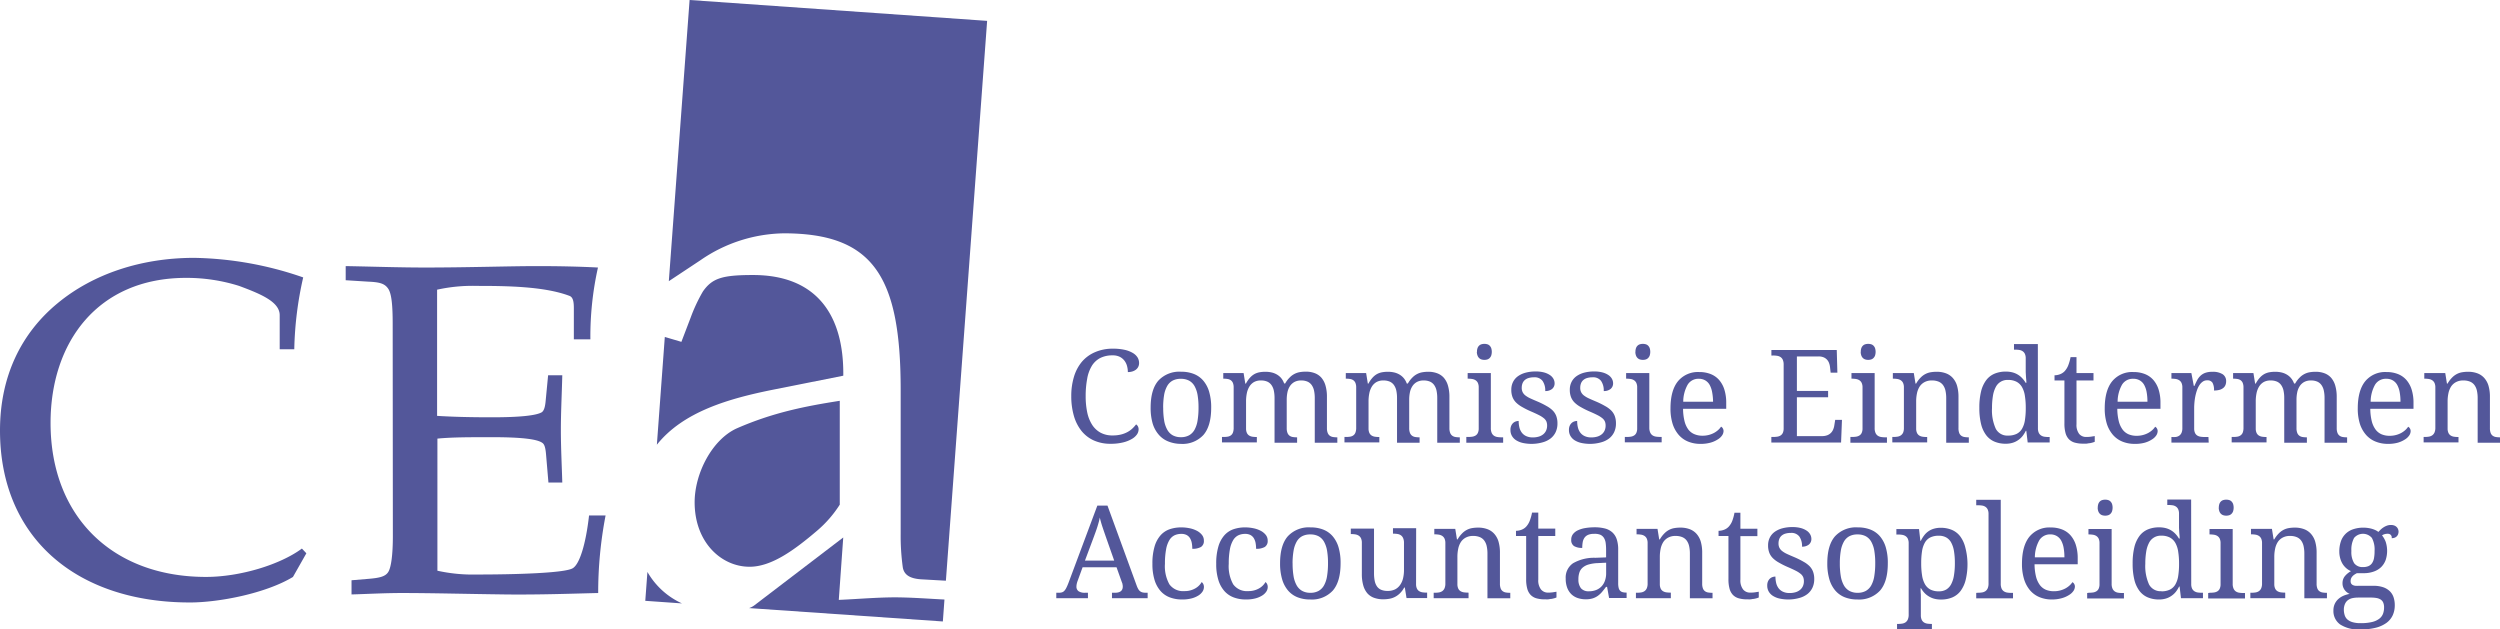 <?xml version="1.0" ?>
<svg xmlns="http://www.w3.org/2000/svg" viewBox="0 0 560.69 141.15">
	<defs>
		<style>.a{fill:#53579a;}</style>
	</defs>
	<path class="a" d="M145.2,128.27l-.48,6.48,8.23.58A17.08,17.08,0,0,1,145.2,128.27Z"/>
	<path class="a" d="M173.22,87.43l15.91-3.17c.16-13.76-6.11-22.58-20.24-22.58-6.91,0-9.16.71-11.25,3.7a36.5,36.5,0,0,0-2.73,5.82l-2.09,5.47-3.72-1.1-1.78,24.17C153.26,92.29,163.53,89.39,173.22,87.43Z"/>
	<path class="a" d="M188.12,134.54l1-14L169.2,135.75a4.1,4.1,0,0,1-1.2.63l43.46,3,.36-4.92c-3.78-.19-7.55-.49-11.33-.49C196.32,134,192.3,134.36,188.12,134.54Z"/>
	<path class="a" d="M175.78,52.33C195.87,52.33,202,62,202,87.43V119.7a51.17,51.17,0,0,0,.48,7.58c.32,1.76,1.77,2.47,4,2.64l5.66.32L221.39,4.68,154.66,0,150,63.06l7.14-4.73A33.67,33.67,0,0,1,175.78,52.33Z"/>
	<path class="a" d="M155.79,112.65c0,9,6,14.46,12.32,14.46,4.9,0,10-3.7,15.17-8.11a25.89,25.89,0,0,0,5.06-5.82V89.89c-7.9,1.24-15,2.65-23.07,6.17C159.75,98.54,155.79,106.12,155.79,112.65Z"/>
	<path class="a" d="M65.7,129.4c-6.15,3.71-16.64,5.72-23.1,5.72C17.17,135.12,0,120.61,0,96.55,0,84.37,4.77,74.72,12.93,68c7.95-6.57,18.75-10.17,30.62-10.17A78,78,0,0,1,68,62.22a78.86,78.86,0,0,0-2,16.11H62.73V70.69c0-3-4.24-4.76-9.11-6.57a39.22,39.22,0,0,0-11.87-1.8c-19.92,0-30.41,14.52-30.41,32.53,0,21,13.88,34.54,34.86,34.54,7.63,0,16.64-2.75,21.51-6.36l1,1.06Z"/>
	<path class="a" d="M88.07,72.71c0-4-.21-6.78-1-7.95s-1.91-1.48-4.45-1.59l-5.09-.32V59.68c5.83.1,11.87.32,17.91.32,9.22,0,19-.32,25-.32,4.77,0,9.54.1,13.67.32a70.72,70.72,0,0,0-1.7,16.11h-3.71V69.21c0-1.38-.11-2.54-1-2.86-5.62-2.12-14-2.23-20.77-2.23a36.79,36.79,0,0,0-8.9.85V93.27c3.39.21,7.2.32,12.29.32,6.46,0,10.07-.42,11.23-1.16.53-.42.74-1.38.85-2.75l.53-5.51h3.18c-.11,4.35-.32,8.37-.32,12.29s.21,7.95.32,11.76H123l-.53-6.25c-.11-1.38-.32-2.33-.85-2.65-1.16-.85-4.77-1.27-11.23-1.27-5.09,0-9,0-12.29.32V128a36.76,36.76,0,0,0,8.9.85c8.69,0,19.5-.32,21.4-1.38,1.59-.85,3-5.51,3.71-11.87h3.71A91.25,91.25,0,0,0,134.16,133c-4.66.1-13,.42-20.88.32-8.16-.1-16.53-.32-23.1-.32-4,0-7.52.21-11.34.32v-3.18l3.82-.32c2.54-.21,3.82-.53,4.45-1.59s1-3.92,1-7.94Z"/>
	<path class="a" d="M249.6,78.2a11.85,11.85,0,0,1,2.59.25,6.2,6.2,0,0,1,1.83.69,3.13,3.13,0,0,1,1.09,1,2.44,2.44,0,0,1,.36,1.29,1.84,1.84,0,0,1-.19.84,1.86,1.86,0,0,1-.53.64,2.53,2.53,0,0,1-.8.4,3.37,3.37,0,0,1-1,.14,5.21,5.21,0,0,0-.18-1.35,3.42,3.42,0,0,0-.58-1.2,3.06,3.06,0,0,0-1.05-.87,3.45,3.45,0,0,0-1.6-.33,6,6,0,0,0-2.8.6,4.84,4.84,0,0,0-1.87,1.76A8.3,8.3,0,0,0,243.82,85a20.68,20.68,0,0,0-.33,3.88,17.33,17.33,0,0,0,.34,3.56,8.3,8.3,0,0,0,1.08,2.78,5.26,5.26,0,0,0,1.88,1.8,5.55,5.55,0,0,0,2.75.64,7.71,7.71,0,0,0,1.88-.21,6.15,6.15,0,0,0,1.44-.55,5.3,5.3,0,0,0,1.1-.79,7.66,7.66,0,0,0,.84-.93,1.22,1.22,0,0,1,.4.43,1.41,1.41,0,0,1,.16.71,2.06,2.06,0,0,1-.38,1.13,3.53,3.53,0,0,1-1.14,1,7.19,7.19,0,0,1-1.95.77,11.28,11.28,0,0,1-2.8.31,9,9,0,0,1-3.82-.77,7.53,7.53,0,0,1-2.76-2.17,9.67,9.67,0,0,1-1.68-3.38,15.8,15.8,0,0,1-.57-4.37,14.78,14.78,0,0,1,.6-4.32,9.51,9.51,0,0,1,1.77-3.37A8,8,0,0,1,245.55,79,9.82,9.82,0,0,1,249.6,78.2Z"/>
	<path class="a" d="M271.64,91.44q0,4.1-1.74,6.11a6.38,6.38,0,0,1-5.09,2A7.6,7.6,0,0,1,262,99a5.42,5.42,0,0,1-2.12-1.51A6.82,6.82,0,0,1,258.52,95a12.4,12.4,0,0,1-.46-3.57q0-4.07,1.73-6.06a6.4,6.4,0,0,1,5.11-2,7.69,7.69,0,0,1,2.83.49,5.38,5.38,0,0,1,2.12,1.49,6.77,6.77,0,0,1,1.33,2.51A12.25,12.25,0,0,1,271.64,91.44Zm-10.76,0a17,17,0,0,0,.21,2.85,6.3,6.3,0,0,0,.69,2.07A3.26,3.26,0,0,0,263,97.62a3.74,3.74,0,0,0,1.85.43,3.7,3.7,0,0,0,1.85-.43,3.22,3.22,0,0,0,1.22-1.26,6.3,6.3,0,0,0,.67-2.07,17.56,17.56,0,0,0,.21-2.85,16.7,16.7,0,0,0-.21-2.84,6.24,6.24,0,0,0-.68-2,3.13,3.13,0,0,0-1.23-1.23,3.85,3.85,0,0,0-1.85-.41,3.81,3.81,0,0,0-1.85.41,3.14,3.14,0,0,0-1.22,1.23,6.24,6.24,0,0,0-.68,2A16.7,16.7,0,0,0,260.87,91.44Z"/>
	<path class="a" d="M281.88,98v1.22h-7.82V98h.38a5.42,5.42,0,0,0,.91-.07,1.65,1.65,0,0,0,.71-.29,1.4,1.4,0,0,0,.46-.63,3,3,0,0,0,.16-1.09V86.88a2.61,2.61,0,0,0-.17-1,1.42,1.42,0,0,0-.47-.6,1.69,1.69,0,0,0-.71-.28,5.33,5.33,0,0,0-.89-.07h-.09V83.67h4.56l.38,2.36h.14a6.48,6.48,0,0,1,.92-1.33,4,4,0,0,1,1-.81,3.84,3.84,0,0,1,1.15-.4,7.4,7.4,0,0,1,1.29-.11,6.17,6.17,0,0,1,1.35.14,4.22,4.22,0,0,1,1.19.45,3.73,3.73,0,0,1,1,.82A4,4,0,0,1,288,86h.24a5.86,5.86,0,0,1,1-1.33,4.09,4.09,0,0,1,2.29-1.21,7.89,7.89,0,0,1,1.31-.11,5.57,5.57,0,0,1,2,.33,3.73,3.73,0,0,1,1.49,1,4.66,4.66,0,0,1,.94,1.77,8.93,8.93,0,0,1,.33,2.57V96a2.91,2.91,0,0,0,.17,1.09,1.45,1.45,0,0,0,.47.63,1.65,1.65,0,0,0,.71.29,5.33,5.33,0,0,0,.89.07h.09v1.22h-5.06v-10a7.89,7.89,0,0,0-.16-1.69,3.4,3.4,0,0,0-.53-1.25,2.28,2.28,0,0,0-.94-.77,3.45,3.45,0,0,0-1.42-.26,3.08,3.08,0,0,0-1.53.35,2.81,2.81,0,0,0-1,.94,4,4,0,0,0-.55,1.38,8.13,8.13,0,0,0-.16,1.66V96a2.91,2.91,0,0,0,.17,1.09,1.45,1.45,0,0,0,.47.63,1.65,1.65,0,0,0,.71.29,5.33,5.33,0,0,0,.89.07h.09v1.22h-5.06v-10a7.89,7.89,0,0,0-.16-1.69,3.4,3.4,0,0,0-.53-1.25,2.28,2.28,0,0,0-.94-.77,3.45,3.45,0,0,0-1.42-.26,3.08,3.08,0,0,0-1.6.38,3,3,0,0,0-1,1,4.62,4.62,0,0,0-.57,1.51,9.11,9.11,0,0,0-.17,1.79V96.1a2.35,2.35,0,0,0,.19,1,1.38,1.38,0,0,0,.52.59,2,2,0,0,0,.76.26,6.28,6.28,0,0,0,.92.06Z"/>
	<path class="a" d="M309.35,98v1.22h-7.82V98h.38a5.42,5.42,0,0,0,.91-.07,1.65,1.65,0,0,0,.71-.29A1.4,1.4,0,0,0,304,97a3,3,0,0,0,.16-1.09V86.88a2.61,2.61,0,0,0-.17-1,1.42,1.42,0,0,0-.47-.6,1.69,1.69,0,0,0-.71-.28,5.33,5.33,0,0,0-.89-.07h-.09V83.67h4.56l.38,2.36h.14a6.48,6.48,0,0,1,.92-1.33,4,4,0,0,1,1-.81,3.84,3.84,0,0,1,1.15-.4,7.4,7.4,0,0,1,1.29-.11,6.17,6.17,0,0,1,1.35.14,4.22,4.22,0,0,1,1.19.45,3.73,3.73,0,0,1,1,.82,4,4,0,0,1,.7,1.23h.24a5.86,5.86,0,0,1,1-1.33A4.09,4.09,0,0,1,319,83.49a7.89,7.89,0,0,1,1.31-.11,5.57,5.57,0,0,1,2,.33,3.73,3.73,0,0,1,1.49,1,4.66,4.66,0,0,1,.94,1.77,8.93,8.93,0,0,1,.33,2.57V96a2.91,2.91,0,0,0,.17,1.09,1.45,1.45,0,0,0,.47.63,1.65,1.65,0,0,0,.71.29,5.33,5.33,0,0,0,.89.07h.09v1.22h-5.06v-10a7.89,7.89,0,0,0-.16-1.69,3.4,3.4,0,0,0-.53-1.25,2.28,2.28,0,0,0-.94-.77,3.45,3.45,0,0,0-1.42-.26,3.08,3.08,0,0,0-1.53.35,2.81,2.81,0,0,0-1,.94,4,4,0,0,0-.55,1.38,8.13,8.13,0,0,0-.16,1.66V96a2.91,2.91,0,0,0,.17,1.09,1.45,1.45,0,0,0,.47.63,1.65,1.65,0,0,0,.71.29,5.33,5.33,0,0,0,.89.07h.09v1.22h-5.06v-10a7.89,7.89,0,0,0-.16-1.69,3.4,3.4,0,0,0-.53-1.25,2.28,2.28,0,0,0-.94-.77,3.45,3.45,0,0,0-1.42-.26,3.08,3.08,0,0,0-1.6.38,3,3,0,0,0-1,1,4.62,4.62,0,0,0-.57,1.51,9.11,9.11,0,0,0-.17,1.79V96.1a2.35,2.35,0,0,0,.19,1,1.38,1.38,0,0,0,.52.59,2,2,0,0,0,.76.26,6.28,6.28,0,0,0,.92.06Z"/>
	<path class="a" d="M329.25,98a6.28,6.28,0,0,0,.92-.06,2,2,0,0,0,.76-.26,1.38,1.38,0,0,0,.52-.59,2.35,2.35,0,0,0,.19-1V86.88a2.35,2.35,0,0,0-.19-1,1.48,1.48,0,0,0-.52-.6,1.94,1.94,0,0,0-.76-.28,5.72,5.72,0,0,0-.92-.07h-.09V83.67h5.2V96a2.62,2.62,0,0,0,.19,1.09,1.53,1.53,0,0,0,.51.63,1.84,1.84,0,0,0,.76.29,5.85,5.85,0,0,0,.92.07h.38v1.22h-8.26V98Zm2-19.09a2.45,2.45,0,0,1,.13-.85,1.44,1.44,0,0,1,.36-.55,1.27,1.27,0,0,1,.53-.3,2.37,2.37,0,0,1,.65-.09,2.32,2.32,0,0,1,.64.09,1.21,1.21,0,0,1,.52.3,1.55,1.55,0,0,1,.36.55,2.76,2.76,0,0,1,0,1.7,1.55,1.55,0,0,1-.36.55,1.27,1.27,0,0,1-.52.31,2.17,2.17,0,0,1-.64.09,2.22,2.22,0,0,1-.65-.09,1.33,1.33,0,0,1-.53-.31,1.44,1.44,0,0,1-.36-.55A2.45,2.45,0,0,1,331.22,79Z"/>
	<path class="a" d="M343.61,99.55a9.4,9.4,0,0,1-2-.19,4.73,4.73,0,0,1-1.51-.58,2.85,2.85,0,0,1-1-1,2.58,2.58,0,0,1-.34-1.34,2.2,2.2,0,0,1,.19-1,1.83,1.83,0,0,1,.47-.62,1.65,1.65,0,0,1,.6-.32,2.11,2.11,0,0,1,.58-.09,6.27,6.27,0,0,0,.16,1.43,3.19,3.19,0,0,0,.53,1.17,2.56,2.56,0,0,0,1,.8,3.39,3.39,0,0,0,1.48.29,4.51,4.51,0,0,0,1.38-.19,2.86,2.86,0,0,0,1-.54,2.3,2.3,0,0,0,.62-.84,2.66,2.66,0,0,0,.21-1.07,2.41,2.41,0,0,0-.16-.93,2,2,0,0,0-.57-.73,5.9,5.9,0,0,0-1.1-.7q-.7-.36-1.75-.81t-2-1a6.18,6.18,0,0,1-1.37-1,3.55,3.55,0,0,1-.81-1.23,4.49,4.49,0,0,1-.27-1.64,3.82,3.82,0,0,1,.39-1.76,3.54,3.54,0,0,1,1.11-1.29,5.32,5.32,0,0,1,1.73-.79,8.66,8.66,0,0,1,2.24-.27,7.11,7.11,0,0,1,1.83.21,4.45,4.45,0,0,1,1.33.58,2.46,2.46,0,0,1,.81.85,2.11,2.11,0,0,1,.27,1,1.6,1.6,0,0,1-.55,1.27,2.3,2.3,0,0,1-1.55.48,3.74,3.74,0,0,0-.6-2.27,2.21,2.21,0,0,0-1.9-.81,4.12,4.12,0,0,0-1.26.17,2.25,2.25,0,0,0-.86.48,1.9,1.9,0,0,0-.49.74,2.7,2.7,0,0,0-.16.94,2.15,2.15,0,0,0,.2,1,2.19,2.19,0,0,0,.63.75,5.71,5.71,0,0,0,1.12.66q.69.32,1.65.72a18.61,18.61,0,0,1,2,1,6,6,0,0,1,1.36,1,3.56,3.56,0,0,1,.79,1.25,4.64,4.64,0,0,1,.26,1.6,4.52,4.52,0,0,1-.41,2,3.92,3.92,0,0,1-1.16,1.43,5.14,5.14,0,0,1-1.81.86A9.08,9.08,0,0,1,343.61,99.55Z"/>
	<path class="a" d="M356.73,99.55a9.4,9.4,0,0,1-2-.19,4.73,4.73,0,0,1-1.51-.58,2.85,2.85,0,0,1-1-1,2.58,2.58,0,0,1-.34-1.34,2.2,2.2,0,0,1,.19-1,1.83,1.83,0,0,1,.47-.62,1.65,1.65,0,0,1,.6-.32,2.11,2.11,0,0,1,.58-.09,6.27,6.27,0,0,0,.16,1.43,3.19,3.19,0,0,0,.53,1.17,2.56,2.56,0,0,0,1,.8,3.39,3.39,0,0,0,1.48.29,4.51,4.51,0,0,0,1.38-.19,2.86,2.86,0,0,0,1-.54,2.3,2.3,0,0,0,.62-.84,2.66,2.66,0,0,0,.21-1.07,2.41,2.41,0,0,0-.16-.93,2,2,0,0,0-.57-.73,5.9,5.9,0,0,0-1.1-.7q-.7-.36-1.75-.81t-2-1a6.18,6.18,0,0,1-1.37-1,3.55,3.55,0,0,1-.81-1.23,4.49,4.49,0,0,1-.27-1.64,3.82,3.82,0,0,1,.39-1.76,3.54,3.54,0,0,1,1.11-1.29,5.32,5.32,0,0,1,1.73-.79,8.66,8.66,0,0,1,2.24-.27,7.11,7.11,0,0,1,1.83.21,4.45,4.45,0,0,1,1.33.58,2.46,2.46,0,0,1,.81.85,2.11,2.11,0,0,1,.27,1,1.6,1.6,0,0,1-.55,1.27,2.3,2.3,0,0,1-1.55.48,3.74,3.74,0,0,0-.6-2.27,2.21,2.21,0,0,0-1.9-.81,4.12,4.12,0,0,0-1.26.17,2.25,2.25,0,0,0-.86.48,1.9,1.9,0,0,0-.49.74,2.7,2.7,0,0,0-.16.94,2.15,2.15,0,0,0,.2,1,2.19,2.19,0,0,0,.63.75,5.71,5.71,0,0,0,1.12.66q.69.32,1.65.72a18.61,18.61,0,0,1,2,1,6,6,0,0,1,1.36,1,3.56,3.56,0,0,1,.79,1.25,4.64,4.64,0,0,1,.26,1.6,4.52,4.52,0,0,1-.41,2,3.92,3.92,0,0,1-1.16,1.43,5.14,5.14,0,0,1-1.81.86A9.08,9.08,0,0,1,356.73,99.55Z"/>
	<path class="a" d="M364.79,98a6.28,6.28,0,0,0,.92-.06,2,2,0,0,0,.76-.26,1.38,1.38,0,0,0,.52-.59,2.35,2.35,0,0,0,.19-1V86.88a2.35,2.35,0,0,0-.19-1,1.48,1.48,0,0,0-.52-.6,1.94,1.94,0,0,0-.76-.28,5.72,5.72,0,0,0-.92-.07h-.09V83.67h5.2V96A2.62,2.62,0,0,0,370.1,97a1.53,1.53,0,0,0,.51.63,1.84,1.84,0,0,0,.76.29,5.85,5.85,0,0,0,.92.07h.38v1.22h-8.26V98Zm2-19.09a2.45,2.45,0,0,1,.13-.85,1.44,1.44,0,0,1,.36-.55,1.27,1.27,0,0,1,.53-.3,2.37,2.37,0,0,1,.65-.09,2.32,2.32,0,0,1,.64.09,1.21,1.21,0,0,1,.52.3,1.55,1.55,0,0,1,.36.55,2.76,2.76,0,0,1,0,1.7,1.55,1.55,0,0,1-.36.55,1.27,1.27,0,0,1-.52.31,2.17,2.17,0,0,1-.64.09,2.22,2.22,0,0,1-.65-.09,1.33,1.33,0,0,1-.53-.31,1.44,1.44,0,0,1-.36-.55A2.45,2.45,0,0,1,366.77,79Z"/>
	<path class="a" d="M381.39,99.55a7.2,7.2,0,0,1-2.83-.53,5.61,5.61,0,0,1-2.12-1.55A7.07,7.07,0,0,1,375.11,95a11.36,11.36,0,0,1-.46-3.37q0-4.07,1.68-6.13a5.8,5.8,0,0,1,4.77-2.06,6.86,6.86,0,0,1,2.53.44,4.93,4.93,0,0,1,1.9,1.31,6,6,0,0,1,1.2,2.17,9.85,9.85,0,0,1,.42,3v1.33h-9.68a12.1,12.1,0,0,0,.32,2.73,5.36,5.36,0,0,0,.84,1.88A3.29,3.29,0,0,0,380,97.37a4.54,4.54,0,0,0,1.83.35,5.47,5.47,0,0,0,1.4-.17,5.31,5.31,0,0,0,1.17-.45,4.82,4.82,0,0,0,.93-.65,3.73,3.73,0,0,0,.66-.76.9.9,0,0,1,.38.36,1.14,1.14,0,0,1,.18.64,1.81,1.81,0,0,1-.31.94,3.13,3.13,0,0,1-1,.93,5.88,5.88,0,0,1-1.6.71A8,8,0,0,1,381.39,99.55ZM381,84.95a2.82,2.82,0,0,0-2.49,1.31,7.86,7.86,0,0,0-1,3.84h6.69A12,12,0,0,0,384,88a5.42,5.42,0,0,0-.54-1.63,2.71,2.71,0,0,0-1-1.05A2.8,2.8,0,0,0,381,84.95Z"/>
	<path class="a" d="M403,97.81h5.61a3.26,3.26,0,0,0,1.19-.19,2.35,2.35,0,0,0,.82-.52,2.38,2.38,0,0,0,.51-.76,3.71,3.71,0,0,0,.26-.92l.2-1.25h1.52l-.2,5.08H397.27V98h.37a6.28,6.28,0,0,0,.92-.06,2,2,0,0,0,.76-.26,1.38,1.38,0,0,0,.52-.59,2.35,2.35,0,0,0,.19-1V81.81a2.71,2.71,0,0,0-.18-1.09,1.45,1.45,0,0,0-.51-.63,1.89,1.89,0,0,0-.76-.29,5.81,5.81,0,0,0-.93-.07h-.37V78.5h14.66l.14,5.08h-1.51l-.14-1.25a3.86,3.86,0,0,0-.22-.92,2.27,2.27,0,0,0-.47-.76,2.18,2.18,0,0,0-.77-.52,2.9,2.9,0,0,0-1.11-.19H403v7.74h7v1.42h-7Z"/>
	<path class="a" d="M415.33,98a6.28,6.28,0,0,0,.92-.06,2,2,0,0,0,.76-.26,1.38,1.38,0,0,0,.52-.59,2.35,2.35,0,0,0,.19-1V86.88a2.35,2.35,0,0,0-.19-1,1.48,1.48,0,0,0-.52-.6,1.94,1.94,0,0,0-.76-.28,5.72,5.72,0,0,0-.92-.07h-.09V83.67h5.2V96a2.62,2.62,0,0,0,.19,1.09,1.53,1.53,0,0,0,.51.63,1.84,1.84,0,0,0,.76.29,5.85,5.85,0,0,0,.92.07h.38v1.22H415V98Zm2-19.09a2.45,2.45,0,0,1,.13-.85,1.44,1.44,0,0,1,.36-.55,1.27,1.27,0,0,1,.53-.3,2.37,2.37,0,0,1,.65-.09,2.32,2.32,0,0,1,.64.09,1.21,1.21,0,0,1,.52.3,1.55,1.55,0,0,1,.36.55,2.76,2.76,0,0,1,0,1.7,1.55,1.55,0,0,1-.36.55,1.27,1.27,0,0,1-.52.31,2.17,2.17,0,0,1-.64.09,2.22,2.22,0,0,1-.65-.09,1.33,1.33,0,0,1-.53-.31,1.44,1.44,0,0,1-.36-.55A2.45,2.45,0,0,1,417.31,79Z"/>
	<path class="a" d="M432.22,98v1.22h-7.82V98h.24a5.81,5.81,0,0,0,.93-.07,1.83,1.83,0,0,0,.75-.29,1.53,1.53,0,0,0,.51-.63A2.62,2.62,0,0,0,427,96V86.88a2.35,2.35,0,0,0-.19-1,1.48,1.48,0,0,0-.52-.6,1.94,1.94,0,0,0-.76-.28,5.72,5.72,0,0,0-.92-.07h-.09V83.67h4.7l.38,2.36h.14a6.37,6.37,0,0,1,1-1.33,4.19,4.19,0,0,1,1.07-.81,4,4,0,0,1,1.19-.4,8,8,0,0,1,1.33-.11,5.88,5.88,0,0,1,2.05.33,3.88,3.88,0,0,1,1.53,1,4.56,4.56,0,0,1,1,1.77,8.76,8.76,0,0,1,.33,2.57V96a3,3,0,0,0,.16,1.09,1.4,1.4,0,0,0,.46.63,1.65,1.65,0,0,0,.71.29,5.33,5.33,0,0,0,.89.07h.1v1.22h-5.07v-10a7.55,7.55,0,0,0-.17-1.69,3.35,3.35,0,0,0-.55-1.25,2.35,2.35,0,0,0-1-.77,3.78,3.78,0,0,0-1.49-.26,3.33,3.33,0,0,0-1.67.38,3,3,0,0,0-1.09,1,4.53,4.53,0,0,0-.59,1.51,8.74,8.74,0,0,0-.18,1.79V96.1a2.35,2.35,0,0,0,.19,1,1.38,1.38,0,0,0,.52.59,2,2,0,0,0,.76.26,6.28,6.28,0,0,0,.92.06Z"/>
	<path class="a" d="M457.06,96.07a2.35,2.35,0,0,0,.19,1,1.48,1.48,0,0,0,.52.6,1.87,1.87,0,0,0,.76.28,6.28,6.28,0,0,0,.92.06h.24v1.22h-4.93l-.31-2.61h-.11a6.73,6.73,0,0,1-.75,1.2,4.47,4.47,0,0,1-1,.91,4.29,4.29,0,0,1-1.22.58,5.28,5.28,0,0,1-1.53.21,6.4,6.4,0,0,1-2.54-.48,4.59,4.59,0,0,1-1.86-1.46,6.85,6.85,0,0,1-1.14-2.51,14.88,14.88,0,0,1-.38-3.61,15.13,15.13,0,0,1,.38-3.64,6.93,6.93,0,0,1,1.14-2.53,4.56,4.56,0,0,1,1.86-1.47,6.4,6.4,0,0,1,2.54-.48,5.79,5.79,0,0,1,1.52.18,4.5,4.5,0,0,1,2.2,1.33,5.39,5.39,0,0,1,.74,1h.17c0-.47-.06-.92-.09-1.33l-.06-1.07q0-.53,0-.79V80.36a2.35,2.35,0,0,0-.19-1,1.48,1.48,0,0,0-.52-.6,1.87,1.87,0,0,0-.76-.28,6.28,6.28,0,0,0-.92-.06h-.24V77.17h5.35Zm-6.69,1.62a4.25,4.25,0,0,0,1.9-.38,2.93,2.93,0,0,0,1.22-1.14,5.45,5.45,0,0,0,.65-1.93,17.1,17.1,0,0,0,.19-2.74,16.69,16.69,0,0,0-.19-2.68,5.67,5.67,0,0,0-.65-2,3.11,3.11,0,0,0-1.23-1.2,4,4,0,0,0-1.92-.41,2.92,2.92,0,0,0-2.75,1.62,6.32,6.32,0,0,0-.63,2,16.2,16.2,0,0,0-.2,2.69,10,10,0,0,0,.84,4.63A2.91,2.91,0,0,0,450.37,97.69Z"/>
	<path class="a" d="M467.91,98a7.49,7.49,0,0,0,1-.06l.89-.14v1.28a3.42,3.42,0,0,1-.48.17q-.3.09-.65.15c-.23,0-.48.08-.73.1s-.5,0-.72,0a6.79,6.79,0,0,1-1.9-.23,2.94,2.94,0,0,1-1.31-.76,3.23,3.23,0,0,1-.76-1.39A7.78,7.78,0,0,1,463,95V85.33h-2.22V84.17a3.65,3.65,0,0,0,1.16-.21,2.78,2.78,0,0,0,1.11-.71,4.25,4.25,0,0,0,.8-1.29,10.46,10.46,0,0,0,.53-1.87h1.33v3.58h3.81v1.66h-3.81v9.8a3.29,3.29,0,0,0,.6,2.19A2,2,0,0,0,467.91,98Z"/>
	<path class="a" d="M478.78,99.55a7.2,7.2,0,0,1-2.83-.53,5.61,5.61,0,0,1-2.12-1.55A7.07,7.07,0,0,1,472.5,95a11.36,11.36,0,0,1-.46-3.37q0-4.07,1.68-6.13a5.8,5.8,0,0,1,4.77-2.06,6.86,6.86,0,0,1,2.53.44,4.93,4.93,0,0,1,1.9,1.31,6,6,0,0,1,1.2,2.17,9.85,9.85,0,0,1,.42,3v1.33h-9.68a12.1,12.1,0,0,0,.32,2.73,5.36,5.36,0,0,0,.84,1.88,3.29,3.29,0,0,0,1.34,1.09,4.54,4.54,0,0,0,1.83.35,5.47,5.47,0,0,0,1.4-.17,5.31,5.31,0,0,0,1.17-.45,4.82,4.82,0,0,0,.93-.65,3.73,3.73,0,0,0,.66-.76.9.9,0,0,1,.38.36,1.14,1.14,0,0,1,.18.64,1.81,1.81,0,0,1-.31.94,3.13,3.13,0,0,1-1,.93,5.88,5.88,0,0,1-1.6.71A8,8,0,0,1,478.78,99.55Zm-.36-14.6a2.82,2.82,0,0,0-2.49,1.31,7.86,7.86,0,0,0-1,3.84h6.69a12,12,0,0,0-.17-2.1,5.42,5.42,0,0,0-.54-1.63,2.71,2.71,0,0,0-1-1.05A2.8,2.8,0,0,0,478.43,84.95Z"/>
	<path class="a" d="M495.36,99.26H487V98H487A5.81,5.81,0,0,0,488,98a1.83,1.83,0,0,0,.75-.29,1.53,1.53,0,0,0,.51-.63,2.62,2.62,0,0,0,.19-1.09V86.88a2.35,2.35,0,0,0-.19-1,1.48,1.48,0,0,0-.52-.6A1.94,1.94,0,0,0,488,85a5.72,5.72,0,0,0-.92-.07H487V83.67h4.47l.55,2.88h.14q.28-.65.58-1.23a4,4,0,0,1,.73-1,3.08,3.08,0,0,1,1.07-.68,4.45,4.45,0,0,1,1.6-.25,4.08,4.08,0,0,1,2.36.55,1.81,1.81,0,0,1,.77,1.56,2.29,2.29,0,0,1-.15.84,1.63,1.63,0,0,1-.48.66,2.26,2.26,0,0,1-.84.43,4.52,4.52,0,0,1-1.25.15,3.35,3.35,0,0,0-.34-1.74A1.31,1.31,0,0,0,495,85.3a1.62,1.62,0,0,0-1,.31,2.85,2.85,0,0,0-.75.81,5.35,5.35,0,0,0-.54,1.16,10.59,10.59,0,0,0-.36,1.34,12.41,12.41,0,0,0-.19,1.37q-.06.68-.06,1.24V96.1a2.35,2.35,0,0,0,.19,1,1.38,1.38,0,0,0,.52.59,2,2,0,0,0,.76.26,6.28,6.28,0,0,0,.92.06h.81Z"/>
	<path class="a" d="M508.33,98v1.22h-7.82V98h.38a5.42,5.42,0,0,0,.91-.07,1.65,1.65,0,0,0,.71-.29A1.4,1.4,0,0,0,503,97a3,3,0,0,0,.16-1.09V86.88a2.61,2.61,0,0,0-.17-1,1.42,1.42,0,0,0-.47-.6,1.69,1.69,0,0,0-.71-.28,5.33,5.33,0,0,0-.89-.07h-.09V83.67h4.56l.38,2.36h.14a6.48,6.48,0,0,1,.92-1.33,4,4,0,0,1,1-.81,3.84,3.84,0,0,1,1.15-.4,7.4,7.4,0,0,1,1.29-.11,6.17,6.17,0,0,1,1.35.14,4.22,4.22,0,0,1,1.19.45,3.73,3.73,0,0,1,1,.82,4,4,0,0,1,.7,1.23h.24a5.86,5.86,0,0,1,1-1.33A4.09,4.09,0,0,1,518,83.49a7.89,7.89,0,0,1,1.31-.11,5.57,5.57,0,0,1,2,.33,3.73,3.73,0,0,1,1.49,1,4.66,4.66,0,0,1,.94,1.77,8.93,8.93,0,0,1,.33,2.57V96a2.91,2.91,0,0,0,.17,1.09,1.45,1.45,0,0,0,.47.63,1.65,1.65,0,0,0,.71.29,5.33,5.33,0,0,0,.89.07h.09v1.22h-5.06v-10a7.89,7.89,0,0,0-.16-1.69,3.4,3.4,0,0,0-.53-1.25,2.28,2.28,0,0,0-.94-.77,3.45,3.45,0,0,0-1.42-.26,3.08,3.08,0,0,0-1.53.35,2.81,2.81,0,0,0-1,.94,4,4,0,0,0-.55,1.38,8.13,8.13,0,0,0-.16,1.66V96a2.91,2.91,0,0,0,.17,1.09,1.45,1.45,0,0,0,.47.63,1.65,1.65,0,0,0,.71.29,5.33,5.33,0,0,0,.89.07h.09v1.22H512.3v-10a7.89,7.89,0,0,0-.16-1.69,3.4,3.4,0,0,0-.53-1.25,2.28,2.28,0,0,0-.94-.77,3.45,3.45,0,0,0-1.42-.26,3.08,3.08,0,0,0-1.6.38,3,3,0,0,0-1,1,4.62,4.62,0,0,0-.57,1.51,9.11,9.11,0,0,0-.17,1.79V96.1a2.35,2.35,0,0,0,.19,1,1.38,1.38,0,0,0,.52.59,2,2,0,0,0,.76.26,6.28,6.28,0,0,0,.92.06Z"/>
	<path class="a" d="M535.53,99.55A7.2,7.2,0,0,1,532.7,99a5.61,5.61,0,0,1-2.12-1.55A7.07,7.07,0,0,1,529.25,95a11.36,11.36,0,0,1-.46-3.37q0-4.07,1.68-6.13a5.8,5.8,0,0,1,4.77-2.06,6.86,6.86,0,0,1,2.53.44,4.93,4.93,0,0,1,1.9,1.31,6,6,0,0,1,1.2,2.17,9.85,9.85,0,0,1,.42,3v1.33H531.6a12.1,12.1,0,0,0,.32,2.73,5.36,5.36,0,0,0,.84,1.88,3.29,3.29,0,0,0,1.34,1.09,4.54,4.54,0,0,0,1.83.35,5.47,5.47,0,0,0,1.4-.17,5.31,5.31,0,0,0,1.17-.45,4.82,4.82,0,0,0,.93-.65,3.73,3.73,0,0,0,.66-.76.9.9,0,0,1,.38.36,1.14,1.14,0,0,1,.18.64,1.81,1.81,0,0,1-.31.94,3.13,3.13,0,0,1-1,.93,5.88,5.88,0,0,1-1.6.71A8,8,0,0,1,535.53,99.55Zm-.36-14.6a2.82,2.82,0,0,0-2.49,1.31,7.86,7.86,0,0,0-1,3.84h6.69a12,12,0,0,0-.17-2.1,5.42,5.42,0,0,0-.54-1.63,2.71,2.71,0,0,0-1-1.05A2.8,2.8,0,0,0,535.17,84.95Z"/>
	<path class="a" d="M551.38,98v1.22h-7.82V98h.24a5.81,5.81,0,0,0,.93-.07,1.83,1.83,0,0,0,.75-.29A1.53,1.53,0,0,0,546,97a2.62,2.62,0,0,0,.19-1.09V86.88a2.35,2.35,0,0,0-.19-1,1.48,1.48,0,0,0-.52-.6,1.94,1.94,0,0,0-.76-.28,5.72,5.72,0,0,0-.92-.07h-.09V83.67h4.7l.38,2.36h.14a6.37,6.37,0,0,1,1-1.33,4.19,4.19,0,0,1,1.07-.81,4,4,0,0,1,1.19-.4,8,8,0,0,1,1.33-.11,5.88,5.88,0,0,1,2.05.33,3.88,3.88,0,0,1,1.53,1,4.56,4.56,0,0,1,1,1.77,8.76,8.76,0,0,1,.33,2.57V96a3,3,0,0,0,.16,1.09,1.4,1.4,0,0,0,.46.63,1.65,1.65,0,0,0,.71.29,5.33,5.33,0,0,0,.89.07h.1v1.22h-5.07v-10a7.55,7.55,0,0,0-.17-1.69,3.35,3.35,0,0,0-.55-1.25,2.35,2.35,0,0,0-1-.77,3.78,3.78,0,0,0-1.49-.26,3.33,3.33,0,0,0-1.67.38,3,3,0,0,0-1.09,1,4.53,4.53,0,0,0-.59,1.51,8.74,8.74,0,0,0-.18,1.79V96.1a2.35,2.35,0,0,0,.19,1,1.38,1.38,0,0,0,.52.59,2,2,0,0,0,.76.26,6.28,6.28,0,0,0,.92.06Z"/>
	<path class="a" d="M242.8,127.22l-1.11,3.05a4.73,4.73,0,0,0-.2.67,2.82,2.82,0,0,0-.07.58,1.24,1.24,0,0,0,.48,1.08,2.51,2.51,0,0,0,1.46.34H244v1.22h-7.1v-1.22h.55a2.49,2.49,0,0,0,.72-.09,1.24,1.24,0,0,0,.54-.35,2.89,2.89,0,0,0,.46-.7c.15-.29.31-.67.49-1.14l6.45-17.27h2.27l6.57,18a4.75,4.75,0,0,0,.35.75,1.58,1.58,0,0,0,.42.48,1.48,1.48,0,0,0,.55.25,3.39,3.39,0,0,0,.74.07h.38v1.22h-8v-1.22h.67q1.75,0,1.75-1.39a2,2,0,0,0-.06-.5c0-.17-.1-.36-.18-.58l-1.16-3.25Zm5.31-6.55q-.45-1.29-.83-2.42t-.62-2.18q-.1.53-.23,1t-.29,1q-.16.51-.36,1.07t-.45,1.24l-2,5.35h6.56Z"/>
	<path class="a" d="M265.09,134.45a7.71,7.71,0,0,1-2.67-.45,5.25,5.25,0,0,1-2.1-1.41,6.66,6.66,0,0,1-1.37-2.48,12,12,0,0,1-.49-3.66,13.26,13.26,0,0,1,.49-3.9,6.56,6.56,0,0,1,1.36-2.52,4.86,4.86,0,0,1,2.06-1.35,8,8,0,0,1,2.56-.4,9.39,9.39,0,0,1,1.81.18,6.2,6.2,0,0,1,1.63.55,3.59,3.59,0,0,1,1.18.93,2,2,0,0,1,.45,1.31,1.55,1.55,0,0,1-.65,1.42,3.7,3.7,0,0,1-1.95.41,7,7,0,0,0-.11-1.29,3.21,3.21,0,0,0-.39-1.07,2,2,0,0,0-.75-.72,2.5,2.5,0,0,0-1.21-.26,3.55,3.55,0,0,0-1.51.31,2.76,2.76,0,0,0-1.16,1.08,6.11,6.11,0,0,0-.74,2.06,17.11,17.11,0,0,0-.26,3.24,8.31,8.31,0,0,0,1,4.62,3.78,3.78,0,0,0,3.37,1.52A4.72,4.72,0,0,0,268,132a3.8,3.8,0,0,0,1.51-1.46,1.34,1.34,0,0,1,.36.45,1.51,1.51,0,0,1,.14.68,1.86,1.86,0,0,1-.31,1,3,3,0,0,1-.93.89,5.47,5.47,0,0,1-1.54.65A8.33,8.33,0,0,1,265.09,134.45Z"/>
	<path class="a" d="M279.4,134.45a7.71,7.71,0,0,1-2.67-.45,5.25,5.25,0,0,1-2.1-1.41,6.66,6.66,0,0,1-1.37-2.48,12,12,0,0,1-.49-3.66,13.26,13.26,0,0,1,.49-3.9,6.56,6.56,0,0,1,1.36-2.52,4.86,4.86,0,0,1,2.06-1.35,8,8,0,0,1,2.56-.4,9.39,9.39,0,0,1,1.81.18,6.2,6.2,0,0,1,1.63.55,3.59,3.59,0,0,1,1.18.93,2,2,0,0,1,.45,1.31,1.55,1.55,0,0,1-.65,1.42,3.7,3.7,0,0,1-1.95.41,7,7,0,0,0-.11-1.29,3.21,3.21,0,0,0-.39-1.07,2,2,0,0,0-.75-.72,2.5,2.5,0,0,0-1.21-.26,3.55,3.55,0,0,0-1.51.31,2.76,2.76,0,0,0-1.16,1.08,6.11,6.11,0,0,0-.74,2.06,17.11,17.11,0,0,0-.26,3.24,8.31,8.31,0,0,0,1,4.62,3.78,3.78,0,0,0,3.37,1.52,4.72,4.72,0,0,0,2.36-.57,3.8,3.8,0,0,0,1.51-1.46,1.34,1.34,0,0,1,.36.45,1.51,1.51,0,0,1,.14.68,1.86,1.86,0,0,1-.31,1,3,3,0,0,1-.93.89,5.47,5.47,0,0,1-1.54.65A8.33,8.33,0,0,1,279.4,134.45Z"/>
	<path class="a" d="M300.66,126.34q0,4.1-1.74,6.11a6.38,6.38,0,0,1-5.09,2,7.6,7.6,0,0,1-2.83-.5,5.42,5.42,0,0,1-2.12-1.51,6.82,6.82,0,0,1-1.33-2.53,12.4,12.4,0,0,1-.46-3.57q0-4.07,1.73-6.06a6.4,6.4,0,0,1,5.11-2,7.69,7.69,0,0,1,2.83.49,5.38,5.38,0,0,1,2.12,1.49,6.77,6.77,0,0,1,1.33,2.51A12.25,12.25,0,0,1,300.66,126.34Zm-10.76,0a17,17,0,0,0,.21,2.85,6.3,6.3,0,0,0,.69,2.07,3.26,3.26,0,0,0,1.24,1.26,3.74,3.74,0,0,0,1.85.43,3.7,3.7,0,0,0,1.85-.43,3.22,3.22,0,0,0,1.22-1.26,6.3,6.3,0,0,0,.67-2.07,17.56,17.56,0,0,0,.21-2.85,16.7,16.7,0,0,0-.21-2.84,6.24,6.24,0,0,0-.68-2,3.13,3.13,0,0,0-1.23-1.23,3.85,3.85,0,0,0-1.85-.41,3.81,3.81,0,0,0-1.85.41,3.14,3.14,0,0,0-1.22,1.23,6.24,6.24,0,0,0-.68,2A16.7,16.7,0,0,0,289.89,126.34Z"/>
	<path class="a" d="M317.59,131a2.35,2.35,0,0,0,.19,1,1.38,1.38,0,0,0,.52.59,2,2,0,0,0,.76.26,6.28,6.28,0,0,0,.92.06h.09v1.22h-4.62l-.38-2.36h-.14a5.27,5.27,0,0,1-1,1.33,4.37,4.37,0,0,1-2.38,1.2,8.46,8.46,0,0,1-1.36.11,6,6,0,0,1-2-.33,3.61,3.61,0,0,1-1.51-1,4.65,4.65,0,0,1-.93-1.78,9.12,9.12,0,0,1-.32-2.57v-7a2.35,2.35,0,0,0-.19-1,1.48,1.48,0,0,0-.52-.6,1.94,1.94,0,0,0-.76-.28,5.72,5.72,0,0,0-.92-.07h-.09v-1.22h5.21v10a8.59,8.59,0,0,0,.15,1.69,3.38,3.38,0,0,0,.5,1.25,2.18,2.18,0,0,0,.94.77,3.62,3.62,0,0,0,1.47.26,3.7,3.7,0,0,0,1.65-.34,3.05,3.05,0,0,0,1.14-1,4.22,4.22,0,0,0,.66-1.48,8,8,0,0,0,.21-1.92v-6a2.67,2.67,0,0,0-.19-1.1,1.51,1.51,0,0,0-.51-.64,1.83,1.83,0,0,0-.75-.29,5.81,5.81,0,0,0-.93-.07h-.09v-1.22h5.2Z"/>
	<path class="a" d="M329.36,132.94v1.22h-7.82v-1.22h.24a5.81,5.81,0,0,0,.93-.07,1.83,1.83,0,0,0,.75-.29,1.53,1.53,0,0,0,.51-.63,2.62,2.62,0,0,0,.19-1.09v-9.07a2.35,2.35,0,0,0-.19-1,1.48,1.48,0,0,0-.52-.6,1.94,1.94,0,0,0-.76-.28,5.72,5.72,0,0,0-.92-.07h-.09v-1.22h4.7l.38,2.36h.14a6.37,6.37,0,0,1,1-1.33,4.19,4.19,0,0,1,1.07-.81,4,4,0,0,1,1.19-.4,8,8,0,0,1,1.33-.11,5.88,5.88,0,0,1,2.05.33,3.88,3.88,0,0,1,1.53,1,4.56,4.56,0,0,1,1,1.77,8.76,8.76,0,0,1,.33,2.57v6.87a3,3,0,0,0,.16,1.09,1.4,1.4,0,0,0,.46.63,1.65,1.65,0,0,0,.71.29,5.33,5.33,0,0,0,.89.07h.1v1.22H333.6v-10a7.55,7.55,0,0,0-.17-1.69,3.35,3.35,0,0,0-.55-1.25,2.35,2.35,0,0,0-1-.77,3.78,3.78,0,0,0-1.49-.26,3.33,3.33,0,0,0-1.67.38,3,3,0,0,0-1.09,1,4.53,4.53,0,0,0-.59,1.51,8.74,8.74,0,0,0-.18,1.79V131a2.35,2.35,0,0,0,.19,1,1.38,1.38,0,0,0,.52.59,2,2,0,0,0,.76.26,6.28,6.28,0,0,0,.92.06Z"/>
	<path class="a" d="M347.19,132.91a7.49,7.49,0,0,0,1-.06l.89-.14V134a3.42,3.42,0,0,1-.48.17q-.3.09-.65.15c-.23,0-.48.08-.73.1s-.5,0-.72,0a6.79,6.79,0,0,1-1.9-.23,2.94,2.94,0,0,1-1.31-.76,3.23,3.23,0,0,1-.76-1.39,7.78,7.78,0,0,1-.25-2.12v-9.71H340v-1.16a3.65,3.65,0,0,0,1.16-.21,2.78,2.78,0,0,0,1.11-.71,4.25,4.25,0,0,0,.8-1.29,10.46,10.46,0,0,0,.53-1.87H345v3.58h3.81v1.66H345V130a3.29,3.29,0,0,0,.6,2.19A2,2,0,0,0,347.19,132.91Z"/>
	<path class="a" d="M357.52,119.73a3.32,3.32,0,0,0-1.36.23,1.9,1.9,0,0,0-.81.66,2.51,2.51,0,0,0-.39,1,7.54,7.54,0,0,0-.1,1.26,3.39,3.39,0,0,1-1.84-.41,1.57,1.57,0,0,1-.63-1.42,2,2,0,0,1,.41-1.28,3,3,0,0,1,1.13-.86,6.38,6.38,0,0,1,1.67-.49,12.59,12.59,0,0,1,2-.16,9.2,9.2,0,0,1,2.33.26,4,4,0,0,1,1.66.86,3.64,3.64,0,0,1,1,1.55,7.21,7.21,0,0,1,.33,2.35v7.54a4.27,4.27,0,0,0,.1,1,1.49,1.49,0,0,0,.31.64,1.15,1.15,0,0,0,.56.34,3,3,0,0,0,.83.1h.09v1.22h-3.93l-.45-2.5h-.24q-.45.61-.88,1.12a5.11,5.11,0,0,1-.94.88,4.09,4.09,0,0,1-1.16.58,5.14,5.14,0,0,1-1.55.21,5.65,5.65,0,0,1-1.8-.28,3.78,3.78,0,0,1-1.43-.85,4,4,0,0,1-.94-1.45,5.67,5.67,0,0,1-.34-2.07,3.87,3.87,0,0,1,1.65-3.44,9.44,9.44,0,0,1,5-1.22l2.41-.09v-1.75a11.3,11.3,0,0,0-.09-1.44,2.92,2.92,0,0,0-.37-1.14,1.91,1.91,0,0,0-.82-.74A3.26,3.26,0,0,0,357.52,119.73ZM354,129.94a3.08,3.08,0,0,0,.58,2,2.21,2.21,0,0,0,1.78.67,4.31,4.31,0,0,0,1.6-.28,3.39,3.39,0,0,0,1.22-.81,3.55,3.55,0,0,0,.77-1.28,4.94,4.94,0,0,0,.27-1.68v-2.36l-1.86.09a8.73,8.73,0,0,0-2.07.31,3.56,3.56,0,0,0-1.34.7,2.49,2.49,0,0,0-.73,1.1A4.71,4.71,0,0,0,354,129.94Z"/>
	<path class="a" d="M374.73,132.94v1.22H366.9v-1.22h.24a5.81,5.81,0,0,0,.93-.07,1.83,1.83,0,0,0,.75-.29,1.53,1.53,0,0,0,.51-.63,2.62,2.62,0,0,0,.19-1.09v-9.07a2.35,2.35,0,0,0-.19-1,1.48,1.48,0,0,0-.52-.6,1.94,1.94,0,0,0-.76-.28,5.72,5.72,0,0,0-.92-.07h-.09v-1.22h4.7l.38,2.36h.14a6.37,6.37,0,0,1,1-1.33,4.19,4.19,0,0,1,1.07-.81,4,4,0,0,1,1.19-.4,8,8,0,0,1,1.33-.11,5.88,5.88,0,0,1,2.05.33,3.88,3.88,0,0,1,1.53,1,4.56,4.56,0,0,1,1,1.77,8.76,8.76,0,0,1,.33,2.57v6.87a3,3,0,0,0,.16,1.09,1.4,1.4,0,0,0,.46.63,1.65,1.65,0,0,0,.71.29,5.33,5.33,0,0,0,.89.07h.1v1.22H379v-10a7.55,7.55,0,0,0-.17-1.69,3.35,3.35,0,0,0-.55-1.25,2.35,2.35,0,0,0-1-.77,3.78,3.78,0,0,0-1.49-.26,3.33,3.33,0,0,0-1.67.38,3,3,0,0,0-1.09,1,4.53,4.53,0,0,0-.59,1.51,8.74,8.74,0,0,0-.18,1.79V131a2.35,2.35,0,0,0,.19,1,1.38,1.38,0,0,0,.52.59,2,2,0,0,0,.76.26,6.28,6.28,0,0,0,.92.06Z"/>
	<path class="a" d="M392.56,132.91a7.49,7.49,0,0,0,1-.06l.89-.14V134a3.42,3.42,0,0,1-.48.17q-.3.09-.65.15c-.23,0-.48.08-.73.1s-.5,0-.72,0a6.79,6.79,0,0,1-1.9-.23,2.94,2.94,0,0,1-1.31-.76,3.23,3.23,0,0,1-.76-1.39,7.78,7.78,0,0,1-.25-2.12v-9.71h-2.22v-1.16a3.65,3.65,0,0,0,1.16-.21,2.78,2.78,0,0,0,1.11-.71,4.25,4.25,0,0,0,.8-1.29A10.46,10.46,0,0,0,389,115h1.33v3.58h3.81v1.66h-3.81V130a3.29,3.29,0,0,0,.6,2.19A2,2,0,0,0,392.56,132.91Z"/>
	<path class="a" d="M401.2,134.45a9.4,9.4,0,0,1-2-.19,4.73,4.73,0,0,1-1.51-.58,2.85,2.85,0,0,1-1-1,2.58,2.58,0,0,1-.34-1.34,2.2,2.2,0,0,1,.19-1,1.83,1.83,0,0,1,.47-.62,1.65,1.65,0,0,1,.6-.32,2.11,2.11,0,0,1,.58-.09,6.27,6.27,0,0,0,.16,1.43,3.19,3.19,0,0,0,.53,1.17,2.56,2.56,0,0,0,1,.8,3.39,3.39,0,0,0,1.48.29,4.51,4.51,0,0,0,1.38-.19,2.86,2.86,0,0,0,1-.54,2.3,2.3,0,0,0,.62-.84,2.66,2.66,0,0,0,.21-1.07,2.41,2.41,0,0,0-.16-.93,2,2,0,0,0-.57-.73,5.9,5.9,0,0,0-1.1-.7q-.7-.36-1.75-.81t-2-1a6.18,6.18,0,0,1-1.37-1,3.55,3.55,0,0,1-.81-1.23,4.49,4.49,0,0,1-.27-1.64,3.82,3.82,0,0,1,.39-1.76,3.54,3.54,0,0,1,1.11-1.29,5.32,5.32,0,0,1,1.73-.79,8.66,8.66,0,0,1,2.24-.27,7.11,7.11,0,0,1,1.83.21,4.45,4.45,0,0,1,1.33.58,2.46,2.46,0,0,1,.81.85,2.11,2.11,0,0,1,.27,1,1.6,1.6,0,0,1-.55,1.27,2.3,2.3,0,0,1-1.55.48,3.73,3.73,0,0,0-.6-2.27,2.21,2.21,0,0,0-1.9-.81,4.12,4.12,0,0,0-1.26.17,2.25,2.25,0,0,0-.86.48,1.9,1.9,0,0,0-.49.74,2.7,2.7,0,0,0-.16.94,2.15,2.15,0,0,0,.2,1,2.19,2.19,0,0,0,.63.75,5.71,5.71,0,0,0,1.12.66q.69.32,1.65.72a18.61,18.61,0,0,1,2,1,6,6,0,0,1,1.36,1,3.56,3.56,0,0,1,.79,1.25,4.64,4.64,0,0,1,.26,1.6,4.52,4.52,0,0,1-.41,2,3.92,3.92,0,0,1-1.16,1.43,5.14,5.14,0,0,1-1.81.86A9.08,9.08,0,0,1,401.2,134.45Z"/>
	<path class="a" d="M423.39,126.34q0,4.1-1.74,6.11a6.38,6.38,0,0,1-5.09,2,7.6,7.6,0,0,1-2.83-.5,5.42,5.42,0,0,1-2.12-1.51,6.82,6.82,0,0,1-1.33-2.53,12.4,12.4,0,0,1-.46-3.57q0-4.07,1.73-6.06a6.4,6.4,0,0,1,5.11-2,7.69,7.69,0,0,1,2.83.49,5.38,5.38,0,0,1,2.12,1.49,6.77,6.77,0,0,1,1.33,2.51A12.25,12.25,0,0,1,423.39,126.34Zm-10.76,0a17,17,0,0,0,.21,2.85,6.3,6.3,0,0,0,.69,2.07,3.26,3.26,0,0,0,1.24,1.26,3.74,3.74,0,0,0,1.85.43,3.7,3.7,0,0,0,1.85-.43,3.22,3.22,0,0,0,1.22-1.26,6.3,6.3,0,0,0,.67-2.07,17.56,17.56,0,0,0,.21-2.85,16.7,16.7,0,0,0-.21-2.84,6.24,6.24,0,0,0-.68-2,3.13,3.13,0,0,0-1.23-1.23,3.85,3.85,0,0,0-1.85-.41,3.81,3.81,0,0,0-1.85.41,3.14,3.14,0,0,0-1.22,1.23,6.24,6.24,0,0,0-.68,2A16.7,16.7,0,0,0,412.63,126.34Z"/>
	<path class="a" d="M441.26,126.34a14.85,14.85,0,0,1-.39,3.64,7,7,0,0,1-1.14,2.53,4.56,4.56,0,0,1-1.86,1.47,6.4,6.4,0,0,1-2.54.48,5.79,5.79,0,0,1-1.52-.18,4.57,4.57,0,0,1-1.23-.53,4.43,4.43,0,0,1-1-.81,5.58,5.58,0,0,1-.73-1h-.11q0,.75.06,1.41c0,.18,0,.37,0,.56s0,.38,0,.55,0,.32,0,.46,0,.24,0,.32V138a2.35,2.35,0,0,0,.19,1,1.43,1.43,0,0,0,.52.6,1.93,1.93,0,0,0,.76.27,6.28,6.28,0,0,0,.92.06h.09v1.22h-7.82v-1.22h.23a5.81,5.81,0,0,0,.93-.07,1.83,1.83,0,0,0,.75-.29,1.51,1.51,0,0,0,.51-.64,2.67,2.67,0,0,0,.19-1.1v-16a2.35,2.35,0,0,0-.19-1,1.48,1.48,0,0,0-.52-.6,1.94,1.94,0,0,0-.76-.28,5.72,5.72,0,0,0-.92-.07h-.37v-1.22h5.08l.3,2.63h.11a7.2,7.2,0,0,1,.74-1.21,4.18,4.18,0,0,1,2.17-1.5,5.28,5.28,0,0,1,1.53-.21,6.4,6.4,0,0,1,2.54.48,4.59,4.59,0,0,1,1.86,1.46,6.94,6.94,0,0,1,1.14,2.51A14.61,14.61,0,0,1,441.26,126.34Zm-6.43-6.19a4.25,4.25,0,0,0-1.9.38,2.88,2.88,0,0,0-1.21,1.14,5.54,5.54,0,0,0-.65,1.93,17.1,17.1,0,0,0-.19,2.74,16.69,16.69,0,0,0,.19,2.68,5.75,5.75,0,0,0,.65,2,3.07,3.07,0,0,0,1.22,1.2,4,4,0,0,0,1.91.4,3.13,3.13,0,0,0,1.64-.4,3.07,3.07,0,0,0,1.11-1.2,6.32,6.32,0,0,0,.63-2,16.3,16.3,0,0,0,.2-2.71,16.13,16.13,0,0,0-.2-2.71,6,6,0,0,0-.63-1.92,2.92,2.92,0,0,0-1.12-1.15A3.35,3.35,0,0,0,434.83,120.15Z"/>
	<path class="a" d="M443.6,132.94a5.81,5.81,0,0,0,.93-.07,1.83,1.83,0,0,0,.75-.29,1.53,1.53,0,0,0,.51-.63,2.62,2.62,0,0,0,.19-1.09V115.26a2.35,2.35,0,0,0-.19-1,1.48,1.48,0,0,0-.52-.6,1.87,1.87,0,0,0-.76-.28,6.28,6.28,0,0,0-.92-.06h-.37v-1.22h5.5v18.79a2.71,2.71,0,0,0,.18,1.09,1.45,1.45,0,0,0,.51.63,1.89,1.89,0,0,0,.76.29,5.81,5.81,0,0,0,.93.07h.37v1.22h-8.25v-1.22Z"/>
	<path class="a" d="M460.22,134.45a7.2,7.2,0,0,1-2.83-.53,5.61,5.61,0,0,1-2.12-1.55,7.07,7.07,0,0,1-1.33-2.51,11.36,11.36,0,0,1-.46-3.37q0-4.07,1.68-6.13a5.8,5.8,0,0,1,4.77-2.06,6.86,6.86,0,0,1,2.53.44,4.93,4.93,0,0,1,1.9,1.31,6,6,0,0,1,1.2,2.17,9.85,9.85,0,0,1,.42,3v1.33h-9.68a12.1,12.1,0,0,0,.32,2.73,5.36,5.36,0,0,0,.84,1.88,3.29,3.29,0,0,0,1.34,1.09,4.54,4.54,0,0,0,1.83.35,5.47,5.47,0,0,0,1.4-.17,5.31,5.31,0,0,0,1.17-.45,4.82,4.82,0,0,0,.93-.65,3.73,3.73,0,0,0,.66-.76.9.9,0,0,1,.38.36,1.14,1.14,0,0,1,.18.64,1.81,1.81,0,0,1-.31.94,3.13,3.13,0,0,1-1,.93,5.88,5.88,0,0,1-1.6.71A8,8,0,0,1,460.22,134.45Zm-.36-14.6a2.82,2.82,0,0,0-2.49,1.31,7.86,7.86,0,0,0-1,3.84H463a12,12,0,0,0-.17-2.1,5.42,5.42,0,0,0-.54-1.63,2.71,2.71,0,0,0-1-1.05A2.8,2.8,0,0,0,459.86,119.85Z"/>
	<path class="a" d="M468.48,132.94a6.28,6.28,0,0,0,.92-.06,2,2,0,0,0,.76-.26,1.38,1.38,0,0,0,.52-.59,2.35,2.35,0,0,0,.19-1v-9.22a2.35,2.35,0,0,0-.19-1,1.48,1.48,0,0,0-.52-.6,1.94,1.94,0,0,0-.76-.28,5.72,5.72,0,0,0-.92-.07h-.09v-1.22h5.2v12.28a2.62,2.62,0,0,0,.19,1.09,1.53,1.53,0,0,0,.51.63,1.84,1.84,0,0,0,.76.29,5.85,5.85,0,0,0,.92.07h.38v1.22H468.1v-1.22Zm2-19.09a2.45,2.45,0,0,1,.13-.85,1.44,1.44,0,0,1,.36-.55,1.27,1.27,0,0,1,.53-.3,2.37,2.37,0,0,1,.65-.09,2.32,2.32,0,0,1,.64.09,1.21,1.21,0,0,1,.52.3,1.55,1.55,0,0,1,.36.55,2.76,2.76,0,0,1,0,1.7,1.55,1.55,0,0,1-.36.55,1.27,1.27,0,0,1-.52.31,2.17,2.17,0,0,1-.64.09,2.22,2.22,0,0,1-.65-.09,1.33,1.33,0,0,1-.53-.31,1.44,1.44,0,0,1-.36-.55A2.45,2.45,0,0,1,470.46,113.86Z"/>
	<path class="a" d="M491.44,131a2.35,2.35,0,0,0,.19,1,1.48,1.48,0,0,0,.52.6,1.87,1.87,0,0,0,.76.28,6.28,6.28,0,0,0,.92.06h.24v1.22h-4.93l-.31-2.61h-.11a6.73,6.73,0,0,1-.75,1.2,4.47,4.47,0,0,1-1,.91,4.29,4.29,0,0,1-1.22.58,5.28,5.28,0,0,1-1.53.21,6.4,6.4,0,0,1-2.54-.48,4.59,4.59,0,0,1-1.86-1.46,6.85,6.85,0,0,1-1.14-2.51,14.88,14.88,0,0,1-.38-3.61,15.13,15.13,0,0,1,.38-3.64,6.93,6.93,0,0,1,1.14-2.53,4.56,4.56,0,0,1,1.86-1.47,6.4,6.4,0,0,1,2.54-.48,5.79,5.79,0,0,1,1.52.18,4.5,4.5,0,0,1,2.2,1.33,5.39,5.39,0,0,1,.74,1h.17c0-.47-.06-.92-.09-1.33l-.06-1.07q0-.53,0-.79v-2.39a2.35,2.35,0,0,0-.19-1,1.48,1.48,0,0,0-.52-.6,1.87,1.87,0,0,0-.76-.28,6.28,6.28,0,0,0-.92-.06h-.24v-1.22h5.35Zm-6.69,1.62a4.25,4.25,0,0,0,1.9-.38,2.93,2.93,0,0,0,1.22-1.14,5.45,5.45,0,0,0,.65-1.93,17.1,17.1,0,0,0,.19-2.74,16.69,16.69,0,0,0-.19-2.68,5.67,5.67,0,0,0-.65-2,3.11,3.11,0,0,0-1.23-1.2,4,4,0,0,0-1.92-.41,2.92,2.92,0,0,0-2.75,1.62,6.32,6.32,0,0,0-.63,2,16.2,16.2,0,0,0-.2,2.69,10,10,0,0,0,.84,4.63A2.91,2.91,0,0,0,484.76,132.59Z"/>
	<path class="a" d="M495.63,132.94a6.28,6.28,0,0,0,.92-.06,2,2,0,0,0,.76-.26,1.38,1.38,0,0,0,.52-.59,2.35,2.35,0,0,0,.19-1v-9.22a2.35,2.35,0,0,0-.19-1,1.48,1.48,0,0,0-.52-.6,1.94,1.94,0,0,0-.76-.28,5.72,5.72,0,0,0-.92-.07h-.09v-1.22h5.2v12.28a2.62,2.62,0,0,0,.19,1.09,1.53,1.53,0,0,0,.51.63,1.84,1.84,0,0,0,.76.29,5.85,5.85,0,0,0,.92.07h.38v1.22h-8.26v-1.22Zm2-19.09a2.45,2.45,0,0,1,.13-.85,1.44,1.44,0,0,1,.36-.55,1.27,1.27,0,0,1,.53-.3,2.37,2.37,0,0,1,.65-.09,2.32,2.32,0,0,1,.64.09,1.21,1.21,0,0,1,.52.3,1.55,1.55,0,0,1,.36.55,2.76,2.76,0,0,1,0,1.7,1.55,1.55,0,0,1-.36.55,1.27,1.27,0,0,1-.52.31,2.17,2.17,0,0,1-.64.09,2.22,2.22,0,0,1-.65-.09,1.33,1.33,0,0,1-.53-.31,1.44,1.44,0,0,1-.36-.55A2.45,2.45,0,0,1,497.61,113.86Z"/>
	<path class="a" d="M512.52,132.94v1.22h-7.82v-1.22h.24a5.81,5.81,0,0,0,.93-.07,1.83,1.83,0,0,0,.75-.29,1.53,1.53,0,0,0,.51-.63,2.62,2.62,0,0,0,.19-1.09v-9.07a2.35,2.35,0,0,0-.19-1,1.48,1.48,0,0,0-.52-.6,1.94,1.94,0,0,0-.76-.28,5.72,5.72,0,0,0-.92-.07h-.09v-1.22h4.7l.38,2.36h.14a6.37,6.37,0,0,1,1-1.33,4.19,4.19,0,0,1,1.07-.81,4,4,0,0,1,1.19-.4,8,8,0,0,1,1.33-.11,5.88,5.88,0,0,1,2.05.33,3.88,3.88,0,0,1,1.53,1,4.56,4.56,0,0,1,1,1.77,8.76,8.76,0,0,1,.33,2.57v6.87a3,3,0,0,0,.16,1.09,1.4,1.4,0,0,0,.46.63,1.65,1.65,0,0,0,.71.29,5.33,5.33,0,0,0,.89.07h.1v1.22h-5.07v-10a7.55,7.55,0,0,0-.17-1.69,3.35,3.35,0,0,0-.55-1.25,2.35,2.35,0,0,0-1-.77,3.78,3.78,0,0,0-1.49-.26,3.33,3.33,0,0,0-1.67.38,3,3,0,0,0-1.09,1,4.53,4.53,0,0,0-.59,1.51,8.74,8.74,0,0,0-.18,1.79V131a2.35,2.35,0,0,0,.19,1,1.38,1.38,0,0,0,.52.59,2,2,0,0,0,.76.26,6.28,6.28,0,0,0,.92.06Z"/>
	<path class="a" d="M537.94,119.18a1.84,1.84,0,0,1-.09.59,1.37,1.37,0,0,1-.28.48,1.29,1.29,0,0,1-.48.33,1.78,1.78,0,0,1-.69.12,1.4,1.4,0,0,0,0-.34.94.94,0,0,0-.15-.32.77.77,0,0,0-.29-.24,1.09,1.09,0,0,0-.48-.09,2.43,2.43,0,0,0-.67.09,2.14,2.14,0,0,0-.58.27,5.25,5.25,0,0,1,.82,1.44,6.58,6.58,0,0,1,0,4.08,4.34,4.34,0,0,1-1,1.58,4.44,4.44,0,0,1-1.63,1,6.45,6.45,0,0,1-2.31.38h-.81l-.4,0-.3,0a5.07,5.07,0,0,0-.54.31,2.36,2.36,0,0,0-.45.38,1.7,1.7,0,0,0-.31.48,1.52,1.52,0,0,0-.11.6,1,1,0,0,0,.13.57.93.93,0,0,0,.38.33,1.68,1.68,0,0,0,.58.16,6.67,6.67,0,0,0,.72,0h3.29a6.6,6.6,0,0,1,2.22.33,4,4,0,0,1,1.48.9,3.42,3.42,0,0,1,.84,1.38,5.56,5.56,0,0,1,.26,1.74,5.36,5.36,0,0,1-.46,2.26,4.38,4.38,0,0,1-1.41,1.71,7,7,0,0,1-2.41,1.09,13.57,13.57,0,0,1-3.43.38,7.58,7.58,0,0,1-4.54-1.12,3.68,3.68,0,0,1-1.51-3.12,3.49,3.49,0,0,1,.3-1.49,3.37,3.37,0,0,1,.8-1.09,4.24,4.24,0,0,1,1.16-.74,6.12,6.12,0,0,1,1.38-.41,2.83,2.83,0,0,1-.58-.34,2.6,2.6,0,0,1-.88-1.19,2.44,2.44,0,0,1-.14-.85,2.5,2.5,0,0,1,.45-1.5,4.79,4.79,0,0,1,1.45-1.23,3.74,3.74,0,0,1-1.11-.7,4.29,4.29,0,0,1-.82-1,5,5,0,0,1-.51-1.26,5.54,5.54,0,0,1-.18-1.41,7,7,0,0,1,.34-2.26,4.3,4.3,0,0,1,2.73-2.75,7.08,7.08,0,0,1,2.4-.37,6.8,6.8,0,0,1,1,.08,6.59,6.59,0,0,1,.94.21,5.43,5.43,0,0,1,.78.31,2.59,2.59,0,0,1,.56.36l.5-.5a4.35,4.35,0,0,1,.64-.51,3.8,3.8,0,0,1,.77-.39,2.57,2.57,0,0,1,.9-.16,2.14,2.14,0,0,1,.76.12,1.53,1.53,0,0,1,.53.33,1.33,1.33,0,0,1,.32.48A1.59,1.59,0,0,1,537.94,119.18Zm-12.27,17.54a4,4,0,0,0,.17,1.19,2.14,2.14,0,0,0,.6,1,3,3,0,0,0,1.15.62,6.21,6.21,0,0,0,1.83.23,10.55,10.55,0,0,0,2.58-.26,4.35,4.35,0,0,0,1.61-.73,2.54,2.54,0,0,0,.84-1.11,4,4,0,0,0,.24-1.41,2.73,2.73,0,0,0-.19-1.1,1.55,1.55,0,0,0-.57-.68,2.46,2.46,0,0,0-.93-.35,7.25,7.25,0,0,0-1.28-.1h-2.85a6.5,6.5,0,0,0-1.19.11,2.71,2.71,0,0,0-1,.4,2.12,2.12,0,0,0-.72.84A3.15,3.15,0,0,0,525.67,136.72Zm1.69-13.14a4.76,4.76,0,0,0,.62,2.73,2.31,2.31,0,0,0,2,.87,3,3,0,0,0,1.2-.21,1.89,1.89,0,0,0,.8-.65,2.91,2.91,0,0,0,.45-1.13,8.62,8.62,0,0,0,.13-1.64,5.51,5.51,0,0,0-.6-2.9,2.61,2.61,0,0,0-4,0A5.58,5.58,0,0,0,527.36,123.58Z"/>
</svg>
